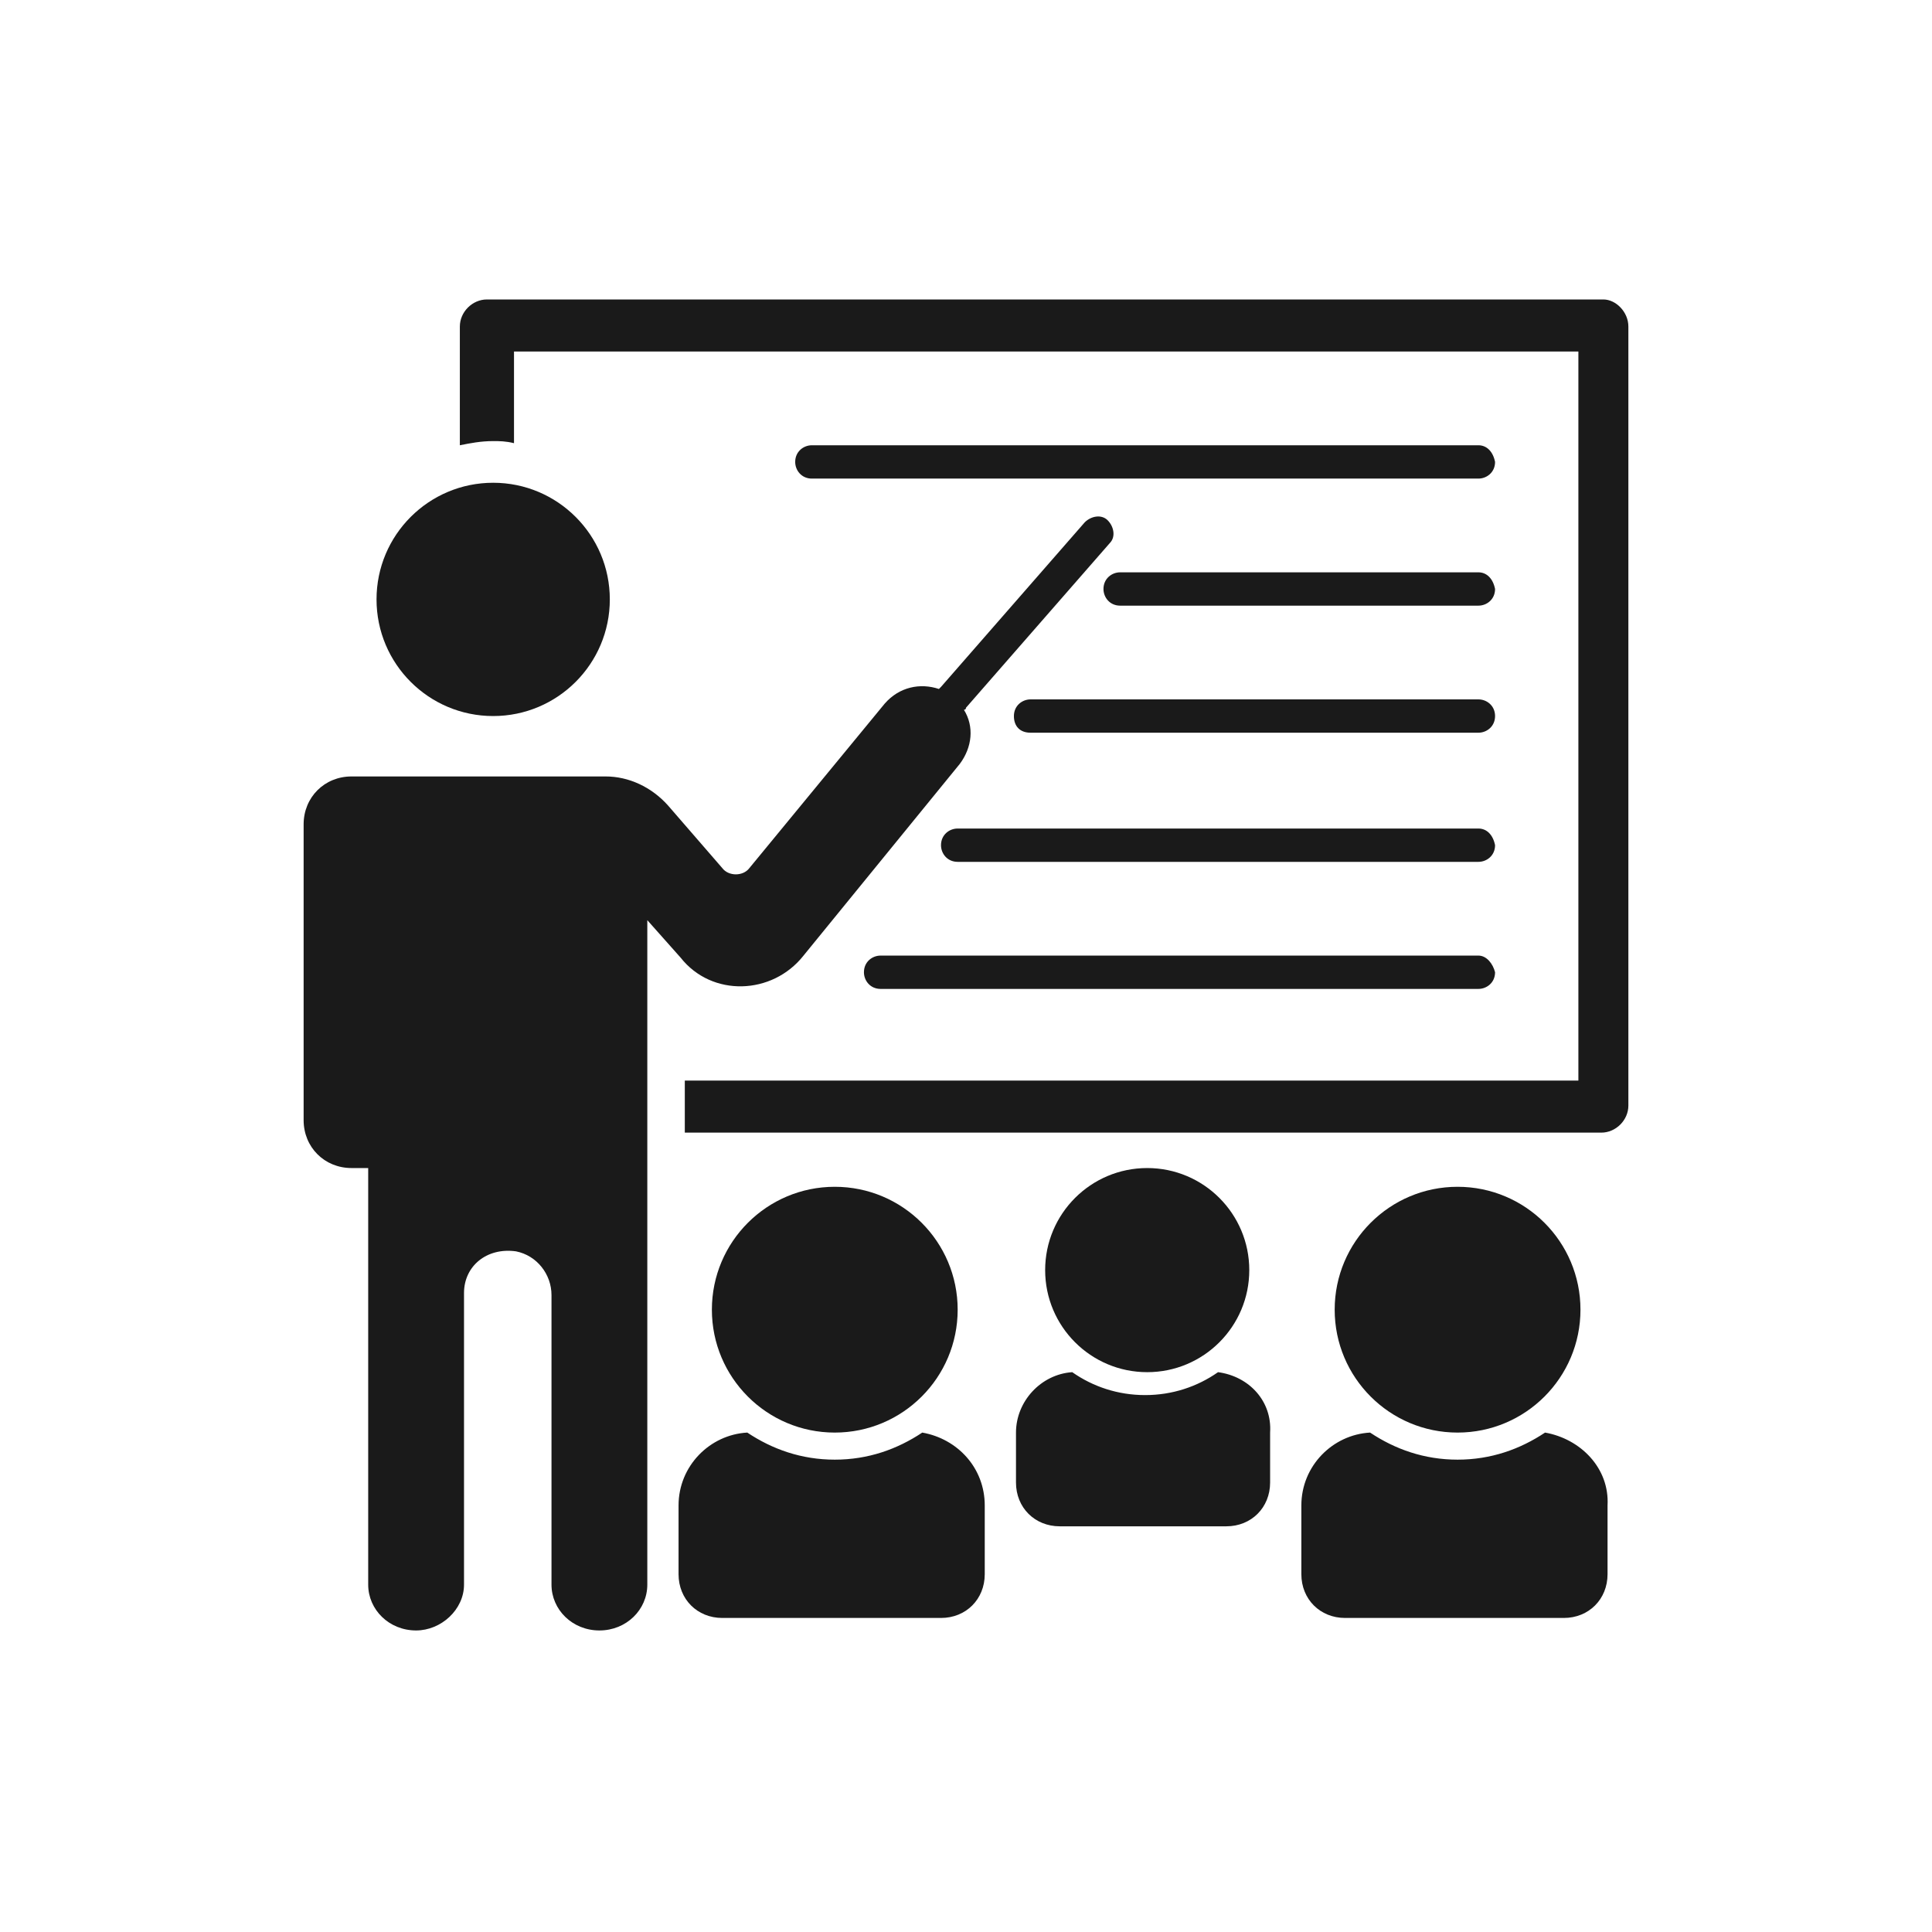 <svg xmlns="http://www.w3.org/2000/svg" xmlns:xlink="http://www.w3.org/1999/xlink" width="100" height="100" viewBox="0 0 100 100"><g><g transform="translate(50 50) scale(0.69 0.69) rotate(0) translate(-50 -50)" style="fill:#1A1A1A"><svg fill="#1A1A1A" xmlns="http://www.w3.org/2000/svg" xmlns:xlink="http://www.w3.org/1999/xlink" version="1.1" x="0px" y="0px" viewBox="0 0 64 64" style="enable-background:new 0 0 64 64;" xml:space="preserve"><g><g><g><circle cx="25.7" cy="48.5" r="5.9"></circle></g><g><path d="M29.9,54.4c-1.2,0.8-2.6,1.3-4.2,1.3c-1.6,0-3-0.5-4.2-1.3c-1.8,0.1-3.3,1.6-3.3,3.5v3.3c0,1.2,0.9,2.1,2.1,2.1h10.5     c1.2,0,2.1-0.9,2.1-2.1v-3.3C32.9,56.1,31.6,54.7,29.9,54.4z"></path></g><g><circle cx="55.6" cy="48.5" r="5.9"></circle></g><g><path d="M59.8,54.4c-1.2,0.8-2.6,1.3-4.2,1.3c-1.6,0-3-0.5-4.2-1.3c-1.8,0.1-3.3,1.6-3.3,3.5v3.3c0,1.2,0.9,2.1,2.1,2.1h10.5     c1.2,0,2.1-0.9,2.1-2.1v-3.3C62.9,56.1,61.5,54.7,59.8,54.4z"></path></g><g><circle cx="40.7" cy="46.6" r="4.9"></circle></g><g><path d="M44.1,51.5c-1,0.7-2.2,1.1-3.5,1.1c-1.3,0-2.5-0.4-3.5-1.1c-1.5,0.1-2.7,1.4-2.7,2.9v2.4c0,1.2,0.9,2.1,2.1,2.1h8     c1.2,0,2.1-0.9,2.1-2.1v-2.4C46.7,52.9,45.6,51.7,44.1,51.5z"></path></g><g><path d="M24.2,31.5l7.5-9.2c0.6-0.8,0.7-1.8,0.2-2.6c0,0,0.1,0,0.1-0.1l6.9-7.9c0.3-0.3,0.2-0.8-0.1-1.1     c-0.3-0.3-0.8-0.2-1.1,0.1l-6.9,7.9c0,0-0.1,0.1-0.1,0.1c-0.9-0.3-1.9-0.1-2.6,0.7l-6.5,7.9c-0.3,0.4-1,0.4-1.3,0l-2.6-3     c-0.8-0.9-1.9-1.4-3-1.4l-4.1,0l-8.1,0c-1.3,0-2.3,1-2.3,2.3v14.2c0,1.3,1,2.3,2.3,2.3h0.8v20c0,1.2,1,2.2,2.3,2.2     c1.2,0,2.3-1,2.3-2.2v-14c0-1.3,1.1-2.2,2.5-2c1,0.2,1.7,1.1,1.7,2.1v13.9c0,1.2,1,2.2,2.3,2.2c1.3,0,2.3-1,2.3-2.2V39.6v-9.8     l1.6,1.8C19.8,33.5,22.7,33.4,24.2,31.5z"></path></g><g><ellipse cx="9.3" cy="14.4" rx="5.6" ry="5.6"></ellipse></g><g><path d="M62.6,0H9C8.3,0,7.7,0.6,7.7,1.3V7c0.5-0.1,1-0.2,1.6-0.2c0.3,0,0.6,0,1,0.1V2.5h51.1v35H18.5V40h44     c0.7,0,1.3-0.6,1.3-1.3V1.3C63.8,0.6,63.2,0,62.6,0z"></path></g><g><path d="M56.6,7h-32c-0.4,0-0.8,0.3-0.8,0.8c0,0.4,0.3,0.8,0.8,0.8h32c0.4,0,0.8-0.3,0.8-0.8C57.3,7.3,57,7,56.6,7z"></path></g><g><path d="M56.6,13.1H39.4c-0.4,0-0.8,0.3-0.8,0.8c0,0.4,0.3,0.8,0.8,0.8h17.2c0.4,0,0.8-0.3,0.8-0.8C57.3,13.4,57,13.1,56.6,13.1z     "></path></g><g><path d="M56.6,19.2H35.1c-0.4,0-0.8,0.3-0.8,0.8s0.3,0.8,0.8,0.8h21.5c0.4,0,0.8-0.3,0.8-0.8S57,19.2,56.6,19.2z"></path></g><g><path d="M56.6,25.4h-25c-0.4,0-0.8,0.3-0.8,0.8c0,0.4,0.3,0.8,0.8,0.8h25c0.4,0,0.8-0.3,0.8-0.8C57.3,25.7,57,25.4,56.6,25.4z"></path></g><g><path d="M56.6,31.5H27.9c-0.4,0-0.8,0.3-0.8,0.8c0,0.4,0.3,0.8,0.8,0.8h28.7c0.4,0,0.8-0.3,0.8-0.8C57.3,31.9,57,31.5,56.6,31.5z     "></path></g></g></g></svg></g></g></svg>
